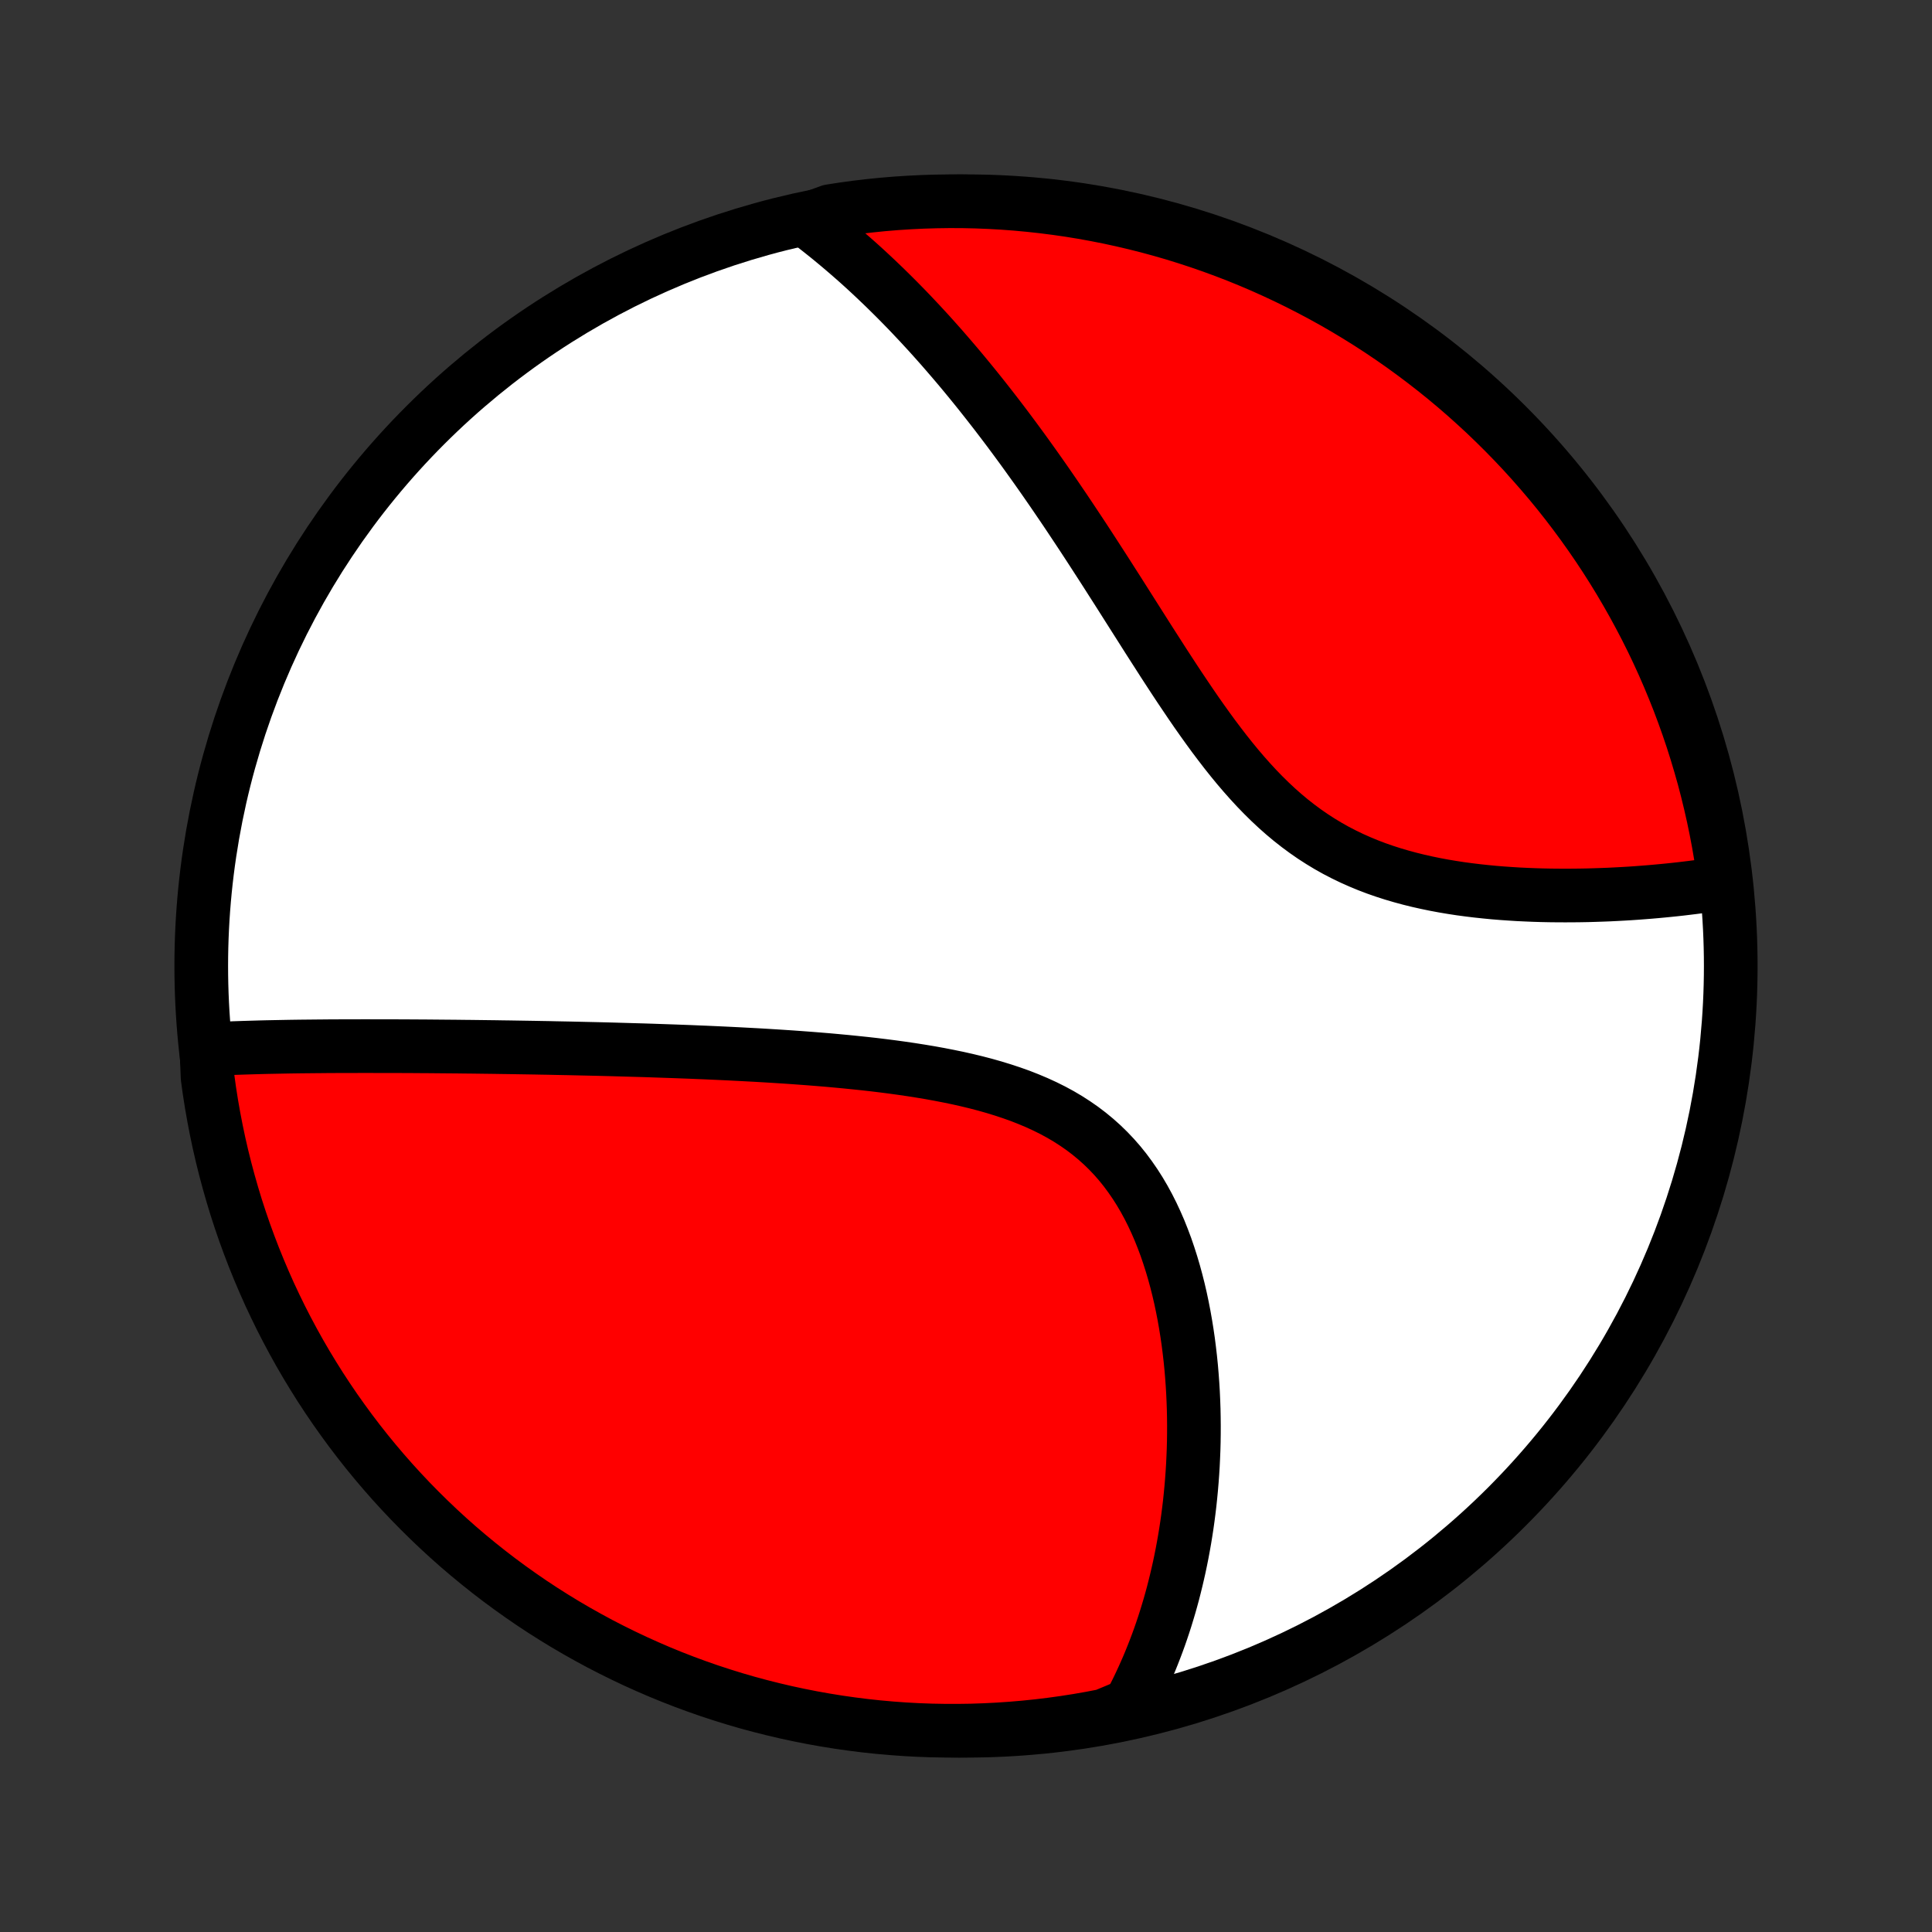 <?xml version="1.0" encoding="utf-8" standalone="no"?>
<!DOCTYPE svg PUBLIC "-//W3C//DTD SVG 1.1//EN"
  "http://www.w3.org/Graphics/SVG/1.1/DTD/svg11.dtd">
<!-- Created with matplotlib (http://matplotlib.org/) -->
<svg height="72pt" version="1.1" viewBox="0 0 72 72" width="72pt" xmlns="http://www.w3.org/2000/svg" xmlns:xlink="http://www.w3.org/1999/xlink">
 <rect x="0" y="0" width="72" height="72" fill="#333333" stroke="none"/>
 <defs>
  <style type="text/css">
*{stroke-linecap:butt;stroke-linejoin:round;}
  </style>
 </defs>
 <g id="figure_1">
  <g id="patch_1">
   <path d="
M0 72
L72 72
L72 0
L0 0
z
" style="fill:none;"/>
  </g>
  <g id="axes_1">
   <g id="PatchCollection_1">
    <defs>
     <path d="
M36 -7.5
C43.558 -7.5 50.808 -10.503 56.153 -15.848
C61.497 -21.192 64.5 -28.442 64.5 -36
C64.5 -43.558 61.497 -50.808 56.153 -56.153
C50.808 -61.497 43.558 -64.5 36 -64.5
C28.442 -64.5 21.192 -61.497 15.848 -56.153
C10.503 -50.808 7.5 -43.558 7.5 -36
C7.5 -28.442 10.503 -21.192 15.848 -15.848
C21.192 -10.503 28.442 -7.5 36 -7.5
z
" id="C0_0_a811fe30f3"/>
     <path d="
M7.694 -32.893
L7.898 -32.904
L8.102 -32.914
L8.306 -32.924
L8.511 -32.932
L8.716 -32.941
L8.921 -32.948
L9.126 -32.955
L9.331 -32.961
L9.537 -32.967
L9.743 -32.973
L9.949 -32.978
L10.156 -32.982
L10.362 -32.986
L10.569 -32.99
L10.777 -32.994
L10.985 -32.997
L11.193 -33
L11.401 -33.002
L11.61 -33.004
L11.819 -33.006
L12.029 -33.008
L12.239 -33.01
L12.45 -33.011
L12.662 -33.012
L12.873 -33.013
L13.086 -33.013
L13.299 -33.013
L13.513 -33.014
L13.727 -33.014
L13.943 -33.013
L14.159 -33.013
L14.593 -33.013
L14.812 -33.012
L15.031 -33.011
L15.252 -33.01
L15.473 -33.009
L15.696 -33.007
L15.92 -33.006
L16.144 -33.004
L16.37 -33.002
L16.598 -33
L16.826 -32.998
L17.056 -32.996
L17.287 -32.993
L17.52 -32.991
L17.754 -32.988
L17.99 -32.985
L18.227 -32.982
L18.466 -32.979
L18.706 -32.975
L18.948 -32.972
L19.192 -32.968
L19.438 -32.964
L19.685 -32.96
L19.935 -32.956
L20.186 -32.951
L20.44 -32.947
L20.695 -32.941
L20.953 -32.936
L21.212 -32.931
L21.474 -32.925
L21.739 -32.919
L22.005 -32.913
L22.274 -32.907
L22.545 -32.9
L22.819 -32.893
L23.095 -32.885
L23.373 -32.877
L23.654 -32.869
L23.938 -32.861
L24.224 -32.852
L24.513 -32.842
L24.805 -32.832
L25.099 -32.822
L25.396 -32.811
L25.695 -32.8
L25.998 -32.787
L26.303 -32.775
L26.61 -32.761
L26.921 -32.747
L27.234 -32.732
L27.55 -32.716
L27.869 -32.699
L28.19 -32.682
L28.514 -32.663
L28.84 -32.643
L29.169 -32.622
L29.5 -32.6
L29.833 -32.576
L30.169 -32.551
L30.506 -32.524
L30.846 -32.496
L31.187 -32.465
L31.53 -32.433
L31.875 -32.398
L32.221 -32.362
L32.568 -32.323
L32.915 -32.281
L33.264 -32.236
L33.613 -32.188
L33.961 -32.137
L34.31 -32.082
L34.658 -32.024
L35.005 -31.961
L35.35 -31.894
L35.694 -31.823
L36.036 -31.746
L36.375 -31.664
L36.712 -31.576
L37.044 -31.482
L37.373 -31.381
L37.697 -31.274
L38.017 -31.16
L38.331 -31.037
L38.639 -30.907
L38.94 -30.769
L39.235 -30.622
L39.523 -30.466
L39.802 -30.301
L40.074 -30.126
L40.337 -29.943
L40.592 -29.749
L40.838 -29.546
L41.075 -29.334
L41.303 -29.112
L41.522 -28.881
L41.731 -28.642
L41.931 -28.393
L42.121 -28.136
L42.303 -27.872
L42.476 -27.6
L42.64 -27.321
L42.795 -27.036
L42.942 -26.744
L43.08 -26.448
L43.211 -26.147
L43.333 -25.841
L43.449 -25.532
L43.556 -25.219
L43.657 -24.903
L43.751 -24.585
L43.838 -24.266
L43.919 -23.945
L43.994 -23.622
L44.062 -23.3
L44.125 -22.977
L44.182 -22.654
L44.234 -22.331
L44.281 -22.009
L44.322 -21.687
L44.359 -21.367
L44.391 -21.049
L44.418 -20.731
L44.441 -20.416
L44.46 -20.102
L44.474 -19.791
L44.485 -19.481
L44.491 -19.174
L44.494 -18.87
L44.493 -18.567
L44.489 -18.268
L44.481 -17.971
L44.469 -17.677
L44.455 -17.385
L44.437 -17.096
L44.416 -16.81
L44.392 -16.527
L44.365 -16.247
L44.336 -15.969
L44.303 -15.694
L44.268 -15.423
L44.23 -15.154
L44.189 -14.887
L44.146 -14.624
L44.1 -14.364
L44.052 -14.106
L44.001 -13.851
L43.948 -13.598
L43.892 -13.349
L43.834 -13.102
L43.774 -12.858
L43.712 -12.616
L43.647 -12.377
L43.58 -12.14
L43.51 -11.906
L43.439 -11.674
L43.365 -11.444
L43.289 -11.217
L43.211 -10.993
L43.13 -10.77
L43.047 -10.55
L42.962 -10.332
L42.875 -10.116
L42.786 -9.902
L42.694 -9.691
L42.6 -9.481
L42.504 -9.274
L42.406 -9.068
L42.305 -8.864
L42.201 -8.663
L42.096 -8.463
L41.631 -8.265
L41.142 -8.062
L40.653 -7.968
L40.161 -7.882
L39.668 -7.805
L39.175 -7.737
L38.68 -7.677
L38.184 -7.626
L37.688 -7.584
L37.191 -7.55
L36.694 -7.525
L36.197 -7.508
L35.699 -7.501
L35.202 -7.502
L34.705 -7.511
L34.208 -7.529
L33.712 -7.556
L33.217 -7.592
L32.722 -7.636
L32.228 -7.689
L31.736 -7.751
L31.245 -7.821
L30.755 -7.9
L30.267 -7.987
L29.781 -8.083
L29.296 -8.187
L28.814 -8.3
L28.334 -8.421
L27.856 -8.55
L27.38 -8.688
L26.907 -8.835
L26.437 -8.989
L25.97 -9.152
L25.506 -9.323
L25.045 -9.502
L24.588 -9.689
L24.134 -9.885
L23.683 -10.088
L23.237 -10.299
L22.794 -10.518
L22.355 -10.744
L21.921 -10.979
L21.49 -11.221
L21.064 -11.47
L20.643 -11.727
L20.226 -11.991
L19.814 -12.263
L19.408 -12.542
L19.006 -12.828
L18.609 -13.121
L18.218 -13.421
L17.832 -13.728
L17.451 -14.042
L17.076 -14.362
L16.707 -14.689
L16.344 -15.023
L15.987 -15.363
L15.636 -15.709
L15.291 -16.061
L14.952 -16.42
L14.62 -16.784
L14.295 -17.154
L13.976 -17.53
L13.663 -17.912
L13.358 -18.299
L13.059 -18.692
L12.768 -19.09
L12.483 -19.492
L12.206 -19.9
L11.935 -20.313
L11.673 -20.731
L11.417 -21.153
L11.169 -21.58
L10.929 -22.011
L10.696 -22.447
L10.471 -22.886
L10.254 -23.33
L10.044 -23.777
L9.843 -24.229
L9.65 -24.683
L9.464 -25.142
L9.287 -25.603
L9.117 -26.068
L8.956 -26.536
L8.803 -27.006
L8.659 -27.48
L8.523 -27.956
L8.395 -28.434
L8.275 -28.915
L8.164 -29.398
L8.062 -29.882
L7.968 -30.369
L7.882 -30.858
L7.805 -31.348
L7.737 -31.839
z
" id="C0_1_51fc4980cc"/>
     <path d="
M30.04 -63.802
L30.219 -63.667
L30.397 -63.531
L30.573 -63.393
L30.749 -63.253
L30.924 -63.112
L31.097 -62.969
L31.27 -62.825
L31.442 -62.679
L31.613 -62.532
L31.784 -62.383
L31.954 -62.233
L32.123 -62.081
L32.292 -61.927
L32.46 -61.771
L32.627 -61.614
L32.794 -61.455
L32.961 -61.295
L33.127 -61.132
L33.293 -60.968
L33.459 -60.802
L33.624 -60.634
L33.789 -60.465
L33.954 -60.293
L34.118 -60.119
L34.283 -59.944
L34.447 -59.766
L34.612 -59.587
L34.776 -59.405
L34.94 -59.221
L35.105 -59.035
L35.269 -58.846
L35.433 -58.656
L35.598 -58.463
L35.763 -58.268
L35.928 -58.07
L36.093 -57.87
L36.258 -57.668
L36.424 -57.463
L36.59 -57.255
L36.756 -57.045
L36.922 -56.833
L37.09 -56.617
L37.257 -56.399
L37.425 -56.178
L37.593 -55.955
L37.762 -55.728
L37.931 -55.499
L38.101 -55.267
L38.271 -55.032
L38.442 -54.793
L38.614 -54.552
L38.786 -54.308
L38.959 -54.061
L39.132 -53.811
L39.306 -53.558
L39.481 -53.301
L39.657 -53.042
L39.833 -52.78
L40.01 -52.514
L40.188 -52.246
L40.367 -51.975
L40.547 -51.7
L40.727 -51.423
L40.908 -51.143
L41.091 -50.86
L41.274 -50.575
L41.458 -50.286
L41.644 -49.996
L41.83 -49.703
L42.017 -49.408
L42.206 -49.11
L42.396 -48.811
L42.587 -48.51
L42.779 -48.207
L42.973 -47.904
L43.169 -47.599
L43.365 -47.293
L43.564 -46.987
L43.764 -46.681
L43.966 -46.375
L44.171 -46.07
L44.377 -45.765
L44.585 -45.462
L44.796 -45.162
L45.01 -44.863
L45.226 -44.567
L45.446 -44.275
L45.668 -43.986
L45.894 -43.702
L46.123 -43.423
L46.356 -43.15
L46.593 -42.883
L46.834 -42.622
L47.079 -42.369
L47.329 -42.123
L47.583 -41.885
L47.842 -41.656
L48.105 -41.436
L48.374 -41.225
L48.647 -41.023
L48.924 -40.831
L49.206 -40.649
L49.492 -40.476
L49.782 -40.313
L50.077 -40.16
L50.375 -40.016
L50.676 -39.882
L50.98 -39.756
L51.287 -39.639
L51.597 -39.531
L51.908 -39.431
L52.221 -39.339
L52.535 -39.254
L52.85 -39.176
L53.166 -39.105
L53.481 -39.04
L53.797 -38.981
L54.112 -38.928
L54.426 -38.88
L54.739 -38.838
L55.051 -38.8
L55.361 -38.767
L55.669 -38.737
L55.976 -38.712
L56.28 -38.691
L56.581 -38.672
L56.88 -38.658
L57.177 -38.646
L57.47 -38.637
L57.761 -38.631
L58.048 -38.628
L58.333 -38.627
L58.614 -38.628
L58.891 -38.631
L59.166 -38.636
L59.437 -38.644
L59.705 -38.653
L59.969 -38.663
L60.23 -38.676
L60.487 -38.69
L60.741 -38.705
L60.992 -38.722
L61.239 -38.741
L61.482 -38.76
L61.722 -38.781
L61.959 -38.803
L62.193 -38.826
L62.423 -38.85
L62.65 -38.875
L62.874 -38.902
L63.095 -38.929
L63.312 -38.957
L63.526 -38.986
L63.738 -39.016
L63.946 -39.047
L64.273 -39.079
L64.206 -39.593
L64.13 -40.086
L64.046 -40.577
L63.953 -41.068
L63.852 -41.556
L63.742 -42.043
L63.624 -42.528
L63.498 -43.012
L63.362 -43.493
L63.219 -43.971
L63.068 -44.448
L62.908 -44.921
L62.74 -45.392
L62.564 -45.861
L62.379 -46.326
L62.187 -46.788
L61.987 -47.247
L61.779 -47.702
L61.563 -48.154
L61.339 -48.602
L61.107 -49.046
L60.868 -49.486
L60.621 -49.922
L60.367 -50.354
L60.105 -50.782
L59.836 -51.205
L59.56 -51.623
L59.276 -52.037
L58.986 -52.445
L58.688 -52.849
L58.384 -53.248
L58.073 -53.641
L57.755 -54.029
L57.43 -54.411
L57.099 -54.788
L56.761 -55.16
L56.417 -55.525
L56.067 -55.884
L55.711 -56.237
L55.349 -56.585
L54.98 -56.925
L54.607 -57.26
L54.227 -57.588
L53.842 -57.91
L53.451 -58.224
L53.055 -58.532
L52.654 -58.833
L52.248 -59.128
L51.837 -59.415
L51.421 -59.695
L51 -59.968
L50.575 -60.233
L50.146 -60.491
L49.712 -60.742
L49.273 -60.985
L48.831 -61.22
L48.385 -61.448
L47.935 -61.668
L47.482 -61.88
L47.025 -62.085
L46.565 -62.281
L46.101 -62.47
L45.634 -62.65
L45.165 -62.822
L44.692 -62.986
L44.217 -63.142
L43.74 -63.29
L43.26 -63.429
L42.778 -63.56
L42.294 -63.682
L41.808 -63.796
L41.32 -63.902
L40.83 -63.999
L40.339 -64.088
L39.847 -64.168
L39.354 -64.239
L38.859 -64.302
L38.364 -64.356
L37.868 -64.402
L37.371 -64.439
L36.874 -64.467
L36.377 -64.487
L35.88 -64.498
L35.382 -64.5
L34.885 -64.493
L34.388 -64.478
L33.892 -64.454
L33.396 -64.422
L32.901 -64.381
L32.407 -64.331
L31.914 -64.273
L31.423 -64.206
L30.933 -64.13
z
" id="C0_2_1134b12e14"/>
    </defs>
    <g clip-path="url(#p1bffca34e9)">
     <use style="fill:#ffffff;stroke:#000000;stroke-width:2.0;" x="0.0" xlink:href="#C0_0_a811fe30f3" y="72.0"/>
    </g>
    <g clip-path="url(#p1bffca34e9)">
     <use style="fill:#ff0000;stroke:#000000;stroke-width:2.0;" x="0.0" xlink:href="#C0_1_51fc4980cc" y="72.0"/>
    </g>
    <g clip-path="url(#p1bffca34e9)">
     <use style="fill:#ff0000;stroke:#000000;stroke-width:2.0;" x="0.0" xlink:href="#C0_2_1134b12e14" y="72.0"/>
    </g>
   </g>
  </g>
 </g>
 <defs>
  <clipPath id="p1bffca34e9">
   <rect height="72.0" width="72.0" x="0.0" y="0.0"/>
  </clipPath>
 </defs>
</svg>

